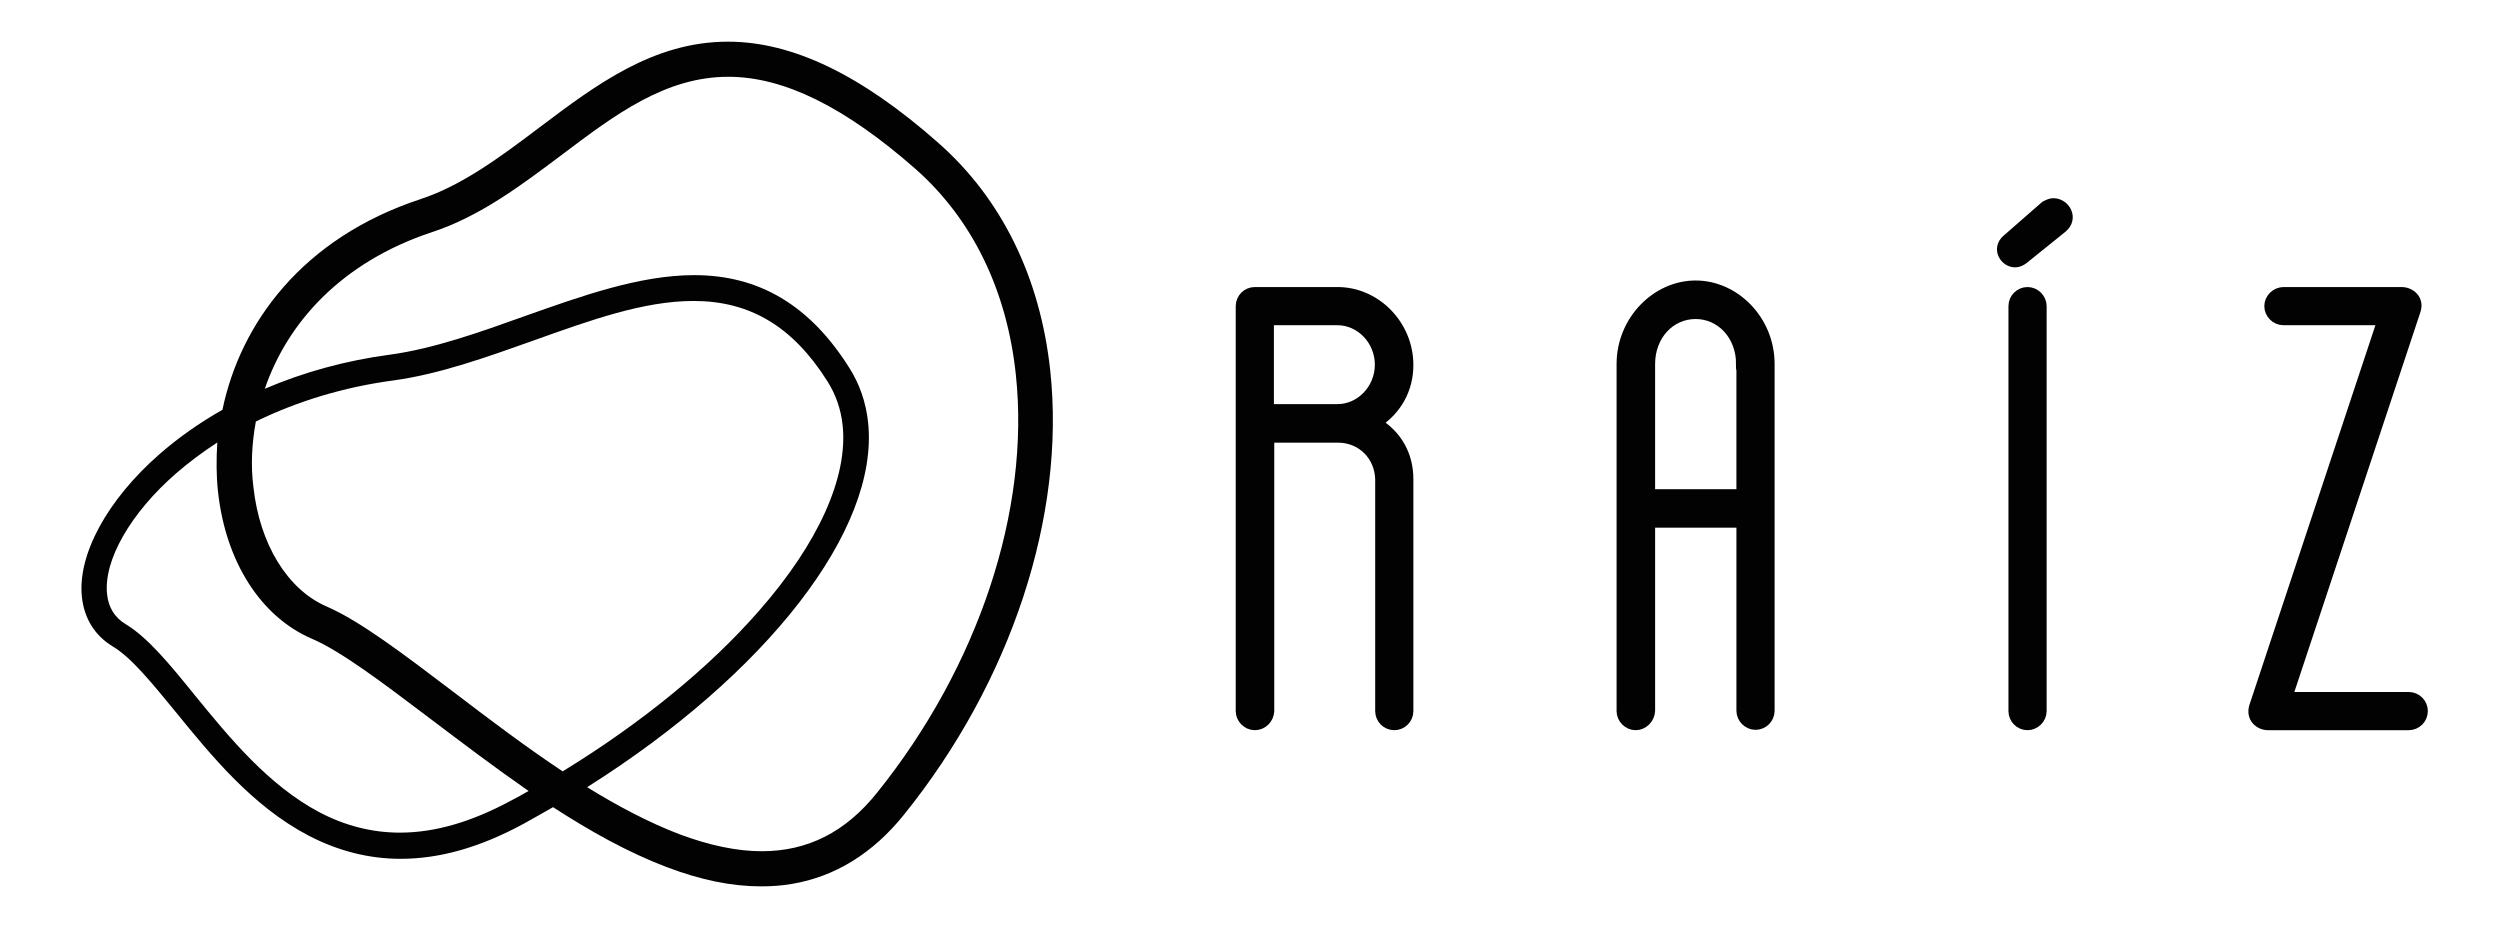 <?xml version="1.0" encoding="utf-8"?>
<!-- Generator: Adobe Illustrator 21.1.0, SVG Export Plug-In . SVG Version: 6.00 Build 0)  -->
<svg version="1.1" id="Capa_1" xmlns="http://www.w3.org/2000/svg" xmlns:xlink="http://www.w3.org/1999/xlink" x="0px" y="0px"
	 viewBox="0 0 726 269" style="enable-background:new 0 0 726 269;" xml:space="preserve">
<style type="text/css">
	.st0{fill:#020203;}
	.st1{fill:#020203;stroke:#020203;stroke-width:3.29;stroke-miterlimit:10;}
</style>
<g>
	<path class="st0" d="M305,107.7c-2.9-27.1-14.1-50-32.5-66.2c-22.4-19.8-42.4-29.4-61.1-29.4c-21.7,0-38.4,12.6-54.6,24.8
		c-10.9,8.2-22.2,16.8-34.6,20.9C87.8,69.1,69.8,93.9,64.6,119c-6.7,3.8-12.8,8.1-18.3,12.9c-15.2,13.3-23.9,29.3-22.5,41.6
		c0.7,6.2,3.8,11.1,8.9,14.2c5.4,3.2,11.3,10.5,18.2,18.9c10.5,12.9,22.4,27.5,38.6,36c8.6,4.5,17.6,6.8,26.8,6.8
		c11.4,0,23.1-3.3,35.8-10.2c2.9-1.6,5.7-3.2,8.5-4.8c10.8,7,21.9,13.2,33,17.4c10,3.8,19,5.6,27.4,5.6c3,0,6-0.2,8.9-0.7
		c12.6-2.1,23.6-8.9,32.6-20.1C293.7,197.9,309.5,149.7,305,107.7z M74.3,122.4c12.1-5.9,25.6-10,39.8-11.9
		c13.4-1.8,27.3-6.8,40.8-11.6c16.5-5.9,32-11.5,46.5-11.5c16.4,0,28.8,7.4,38.8,23.2c2.5,3.9,4,8.2,4.5,12.9
		c1.6,15-7,34.2-24.3,53.9c-14.4,16.5-34.3,32.7-57,46.6c-11-7.3-21.8-15.5-31.9-23.2c-14.5-11-27-20.5-36.7-24.7
		c-11.3-4.9-19.4-18.1-21.2-34.6C72.8,135.4,73.1,128.9,74.3,122.4z M252.1,122.7c-0.6-5.8-2.5-11.3-5.6-16.1
		c-11.4-18-26.1-26.7-44.9-26.7c-15.9,0-32.8,6.1-49.2,11.9c-13.1,4.7-26.6,9.5-39.2,11.2c-12.8,1.7-25.1,5.1-36.3,9.9
		c6.5-19,22-36.7,48.6-45.5c14-4.6,26-13.7,37.6-22.4c15.5-11.7,30.1-22.7,48.4-22.7c16.2,0,33.9,8.8,54.4,26.8
		c16.4,14.5,26.5,35.1,29.1,59.7c4.2,39.3-10.8,84.7-40.3,121.4c-9.2,11.5-20.2,17-33.5,17c0,0,0,0,0,0c-7.2,0-15.2-1.7-23.8-4.9
		c-8.9-3.4-18-8.2-26.9-13.7C222.5,195.8,255.4,153.9,252.1,122.7z M63.3,142.7c2.2,20.4,12.4,36.4,27.3,42.8
		c8.6,3.7,20.7,12.9,34.6,23.4c9,6.8,18.5,14,28.3,20.8c-1.7,1-3.4,1.9-5.1,2.8c-11.5,6.2-22.1,9.3-32.3,9.3c-8,0-15.9-2-23.3-5.9
		c-14.8-7.8-26.2-21.7-36.3-34.1c-7.3-9-13.6-16.7-20.1-20.6c-3.1-1.9-4.9-4.8-5.3-8.6c-1.1-9.8,6.8-23.6,20-35.1
		c3.7-3.2,7.7-6.2,12-9C62.8,133.4,62.8,138.1,63.3,142.7z"/>
</g>
<g>
	<g>
		<path class="st1" d="M364.4,210.4c-2.1,0-3.9-1.8-3.9-3.9V88.9c0-2.2,1.8-3.9,3.9-3.9h24c11.1,0,20.4,9.5,20.4,21
			c0,6.8-3.2,12.9-9.3,16.8c6.1,3.6,9.3,9.5,9.3,16.3v67.4c0,2.2-1.8,3.9-3.9,3.9c-2.2,0-3.9-1.8-3.9-3.9v-67.4
			c-0.2-6.8-5.4-12.2-12.5-12.2h-20.1v79.6C368.3,208.6,366.6,210.4,364.4,210.4z M368.3,119h20.1c6.8,0,12.5-5.9,12.5-13.1
			c0-7.2-5.7-13.1-12.5-13.1h-20.1V119z"/>
		<path class="st1" d="M475,210.4c-2.1,0-3.9-1.8-3.9-3.9V105.7c0-12.5,10-22.6,21.3-22.6c11.3,0,21.3,10,21.3,22.6v100.7
			c0,2.2-1.8,3.9-3.9,3.9c-2.1,0-3.9-1.8-3.9-3.9v-54.8h-26.9v54.8C478.9,208.6,477.1,210.4,475,210.4z M505.8,105.7
			c0-8.4-5.9-14.7-13.4-14.7c-7.5,0-13.4,6.3-13.4,14.7v38h26.9V105.7z"/>
		<path class="st1" d="M596.3,59.2c3.2,0,5.7,4.1,2.5,6.8l-11.3,9.1c-0.7,0.5-1.4,0.9-2.3,0.9c-2.9,0-5.2-3.8-2.3-6.3l11.1-9.7
			C594.9,59.5,595.6,59.2,596.3,59.2z M588.8,210.4c-2.2,0-3.9-1.8-3.9-3.9V88.9c0-2.2,1.8-3.9,3.9-3.9c2.1,0,3.9,1.8,3.9,3.9v117.6
			C592.7,208.6,590.9,210.4,588.8,210.4z"/>
		<path class="st1" d="M663.2,85h34.2c2.5,0,5,2.1,3.9,5.2l-37.3,112.4h35.5c2.2,0,3.9,1.8,3.9,3.9c0,2.2-1.8,3.9-3.9,3.9h-40.9
			c-2.3,0-4.8-2-3.8-5.2l37.3-112.4h-29c-2.1,0-3.9-1.8-3.9-3.9C659.2,86.8,661,85,663.2,85z"/>
	</g>
</g>
</svg>
